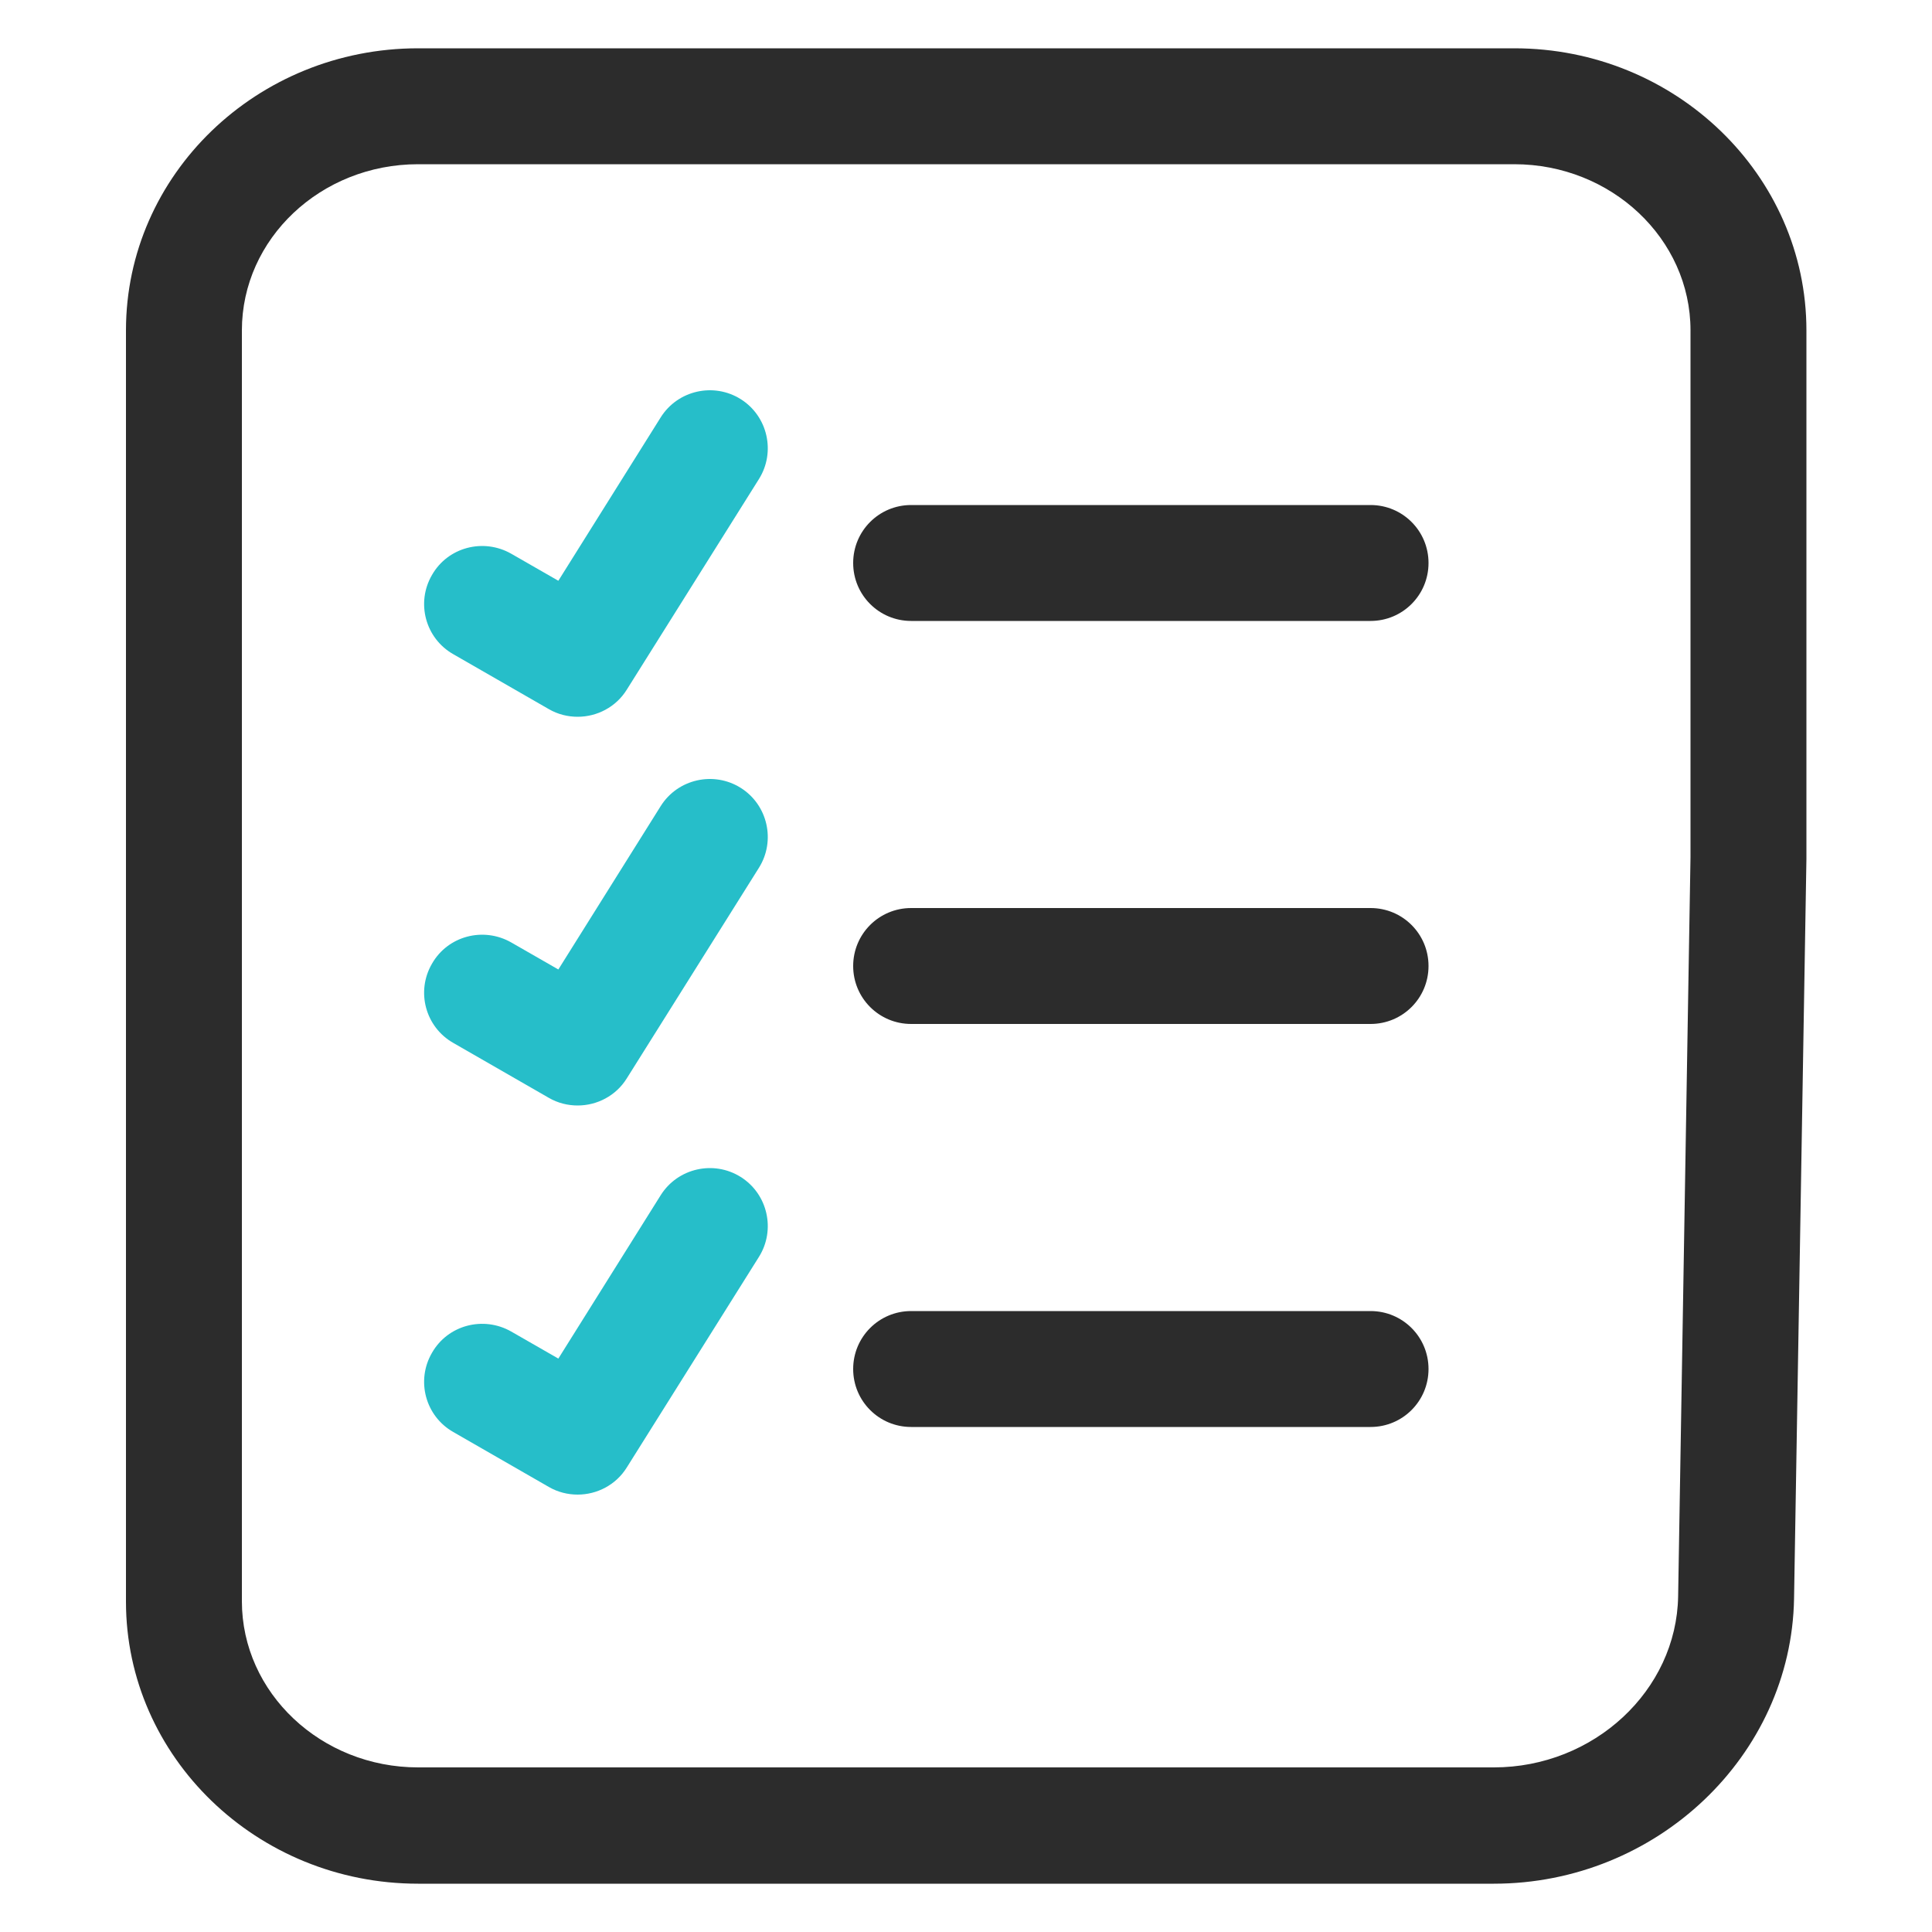 <?xml version="1.0" standalone="no"?><!DOCTYPE svg PUBLIC "-//W3C//DTD SVG 1.1//EN" "http://www.w3.org/Graphics/SVG/1.1/DTD/svg11.dtd"><svg t="1618818757708" class="icon" viewBox="0 0 1024 1024" version="1.1" xmlns="http://www.w3.org/2000/svg" p-id="6034" xmlns:xlink="http://www.w3.org/1999/xlink" width="38" height="38"><defs><style type="text/css"></style></defs><path d="M791.757 998.4H221.594c-85.402 0-154.829-67.174-154.829-149.504V175.104c0-82.534 69.427-149.504 154.829-149.504h581.018c85.402 0 154.829 67.174 154.829 149.504v280.166l-6.554 391.987c-1.434 83.354-72.909 151.142-159.13 151.142zM221.594 87.04c-51.61 0-93.389 39.526-93.389 88.064v673.587c0 48.538 41.984 88.064 93.389 88.064h570.163c53.043 0 96.87-40.755 97.69-90.726l6.554-391.782V175.104c0-48.538-41.984-88.064-93.389-88.064H221.594z m705.126 367.821z" fill="#2C2C2C" p-id="6035"></path><path d="M726.426 329.114H482.918c-16.998 0-30.72-13.722-30.72-30.72s13.722-30.72 30.72-30.72h243.507c16.998 0 30.72 13.722 30.72 30.72s-13.722 30.72-30.72 30.72zM726.426 542.72H482.918c-16.998 0-30.72-13.722-30.72-30.72s13.722-30.72 30.72-30.72h243.507c16.998 0 30.72 13.722 30.72 30.72s-13.722 30.72-30.72 30.72zM726.426 756.326H482.918c-16.998 0-30.72-13.722-30.72-30.72s13.722-30.72 30.72-30.72h243.507c16.998 0 30.72 13.722 30.72 30.72s-13.722 30.72-30.72 30.72z" fill="#2C2C2C" p-id="6036"></path><path d="M306.176 379.904c-5.12 0-10.445-1.229-15.36-4.096l-50.586-29.082c-14.746-8.397-19.866-27.238-11.264-41.984 8.397-14.746 27.238-19.661 41.984-11.264l24.986 14.336 54.272-86.63c9.011-14.336 28.058-18.637 42.394-9.626 14.336 9.011 18.637 28.058 9.626 42.394l-70.042 111.616c-5.734 9.216-15.77 14.336-26.01 14.336zM306.176 585.933c-5.12 0-10.445-1.229-15.36-4.096l-50.586-29.082c-14.746-8.397-19.866-27.238-11.264-41.984 8.397-14.746 27.238-19.661 41.984-11.264l24.986 14.336 54.272-86.63c9.011-14.336 28.058-18.637 42.394-9.626 14.336 9.011 18.637 28.058 9.626 42.394l-70.042 111.616c-5.734 9.216-15.77 14.336-26.01 14.336zM306.176 792.166c-5.12 0-10.445-1.229-15.36-4.096l-50.586-29.082c-14.746-8.397-19.866-27.238-11.264-41.984 8.397-14.746 27.238-19.661 41.984-11.264l24.986 14.336 54.272-86.63c9.011-14.336 28.058-18.637 42.394-9.626 14.336 9.011 18.637 28.058 9.626 42.394l-70.042 111.616c-5.734 9.216-15.77 14.336-26.01 14.336z" fill="#26BEC9" p-id="6037"></path></svg>